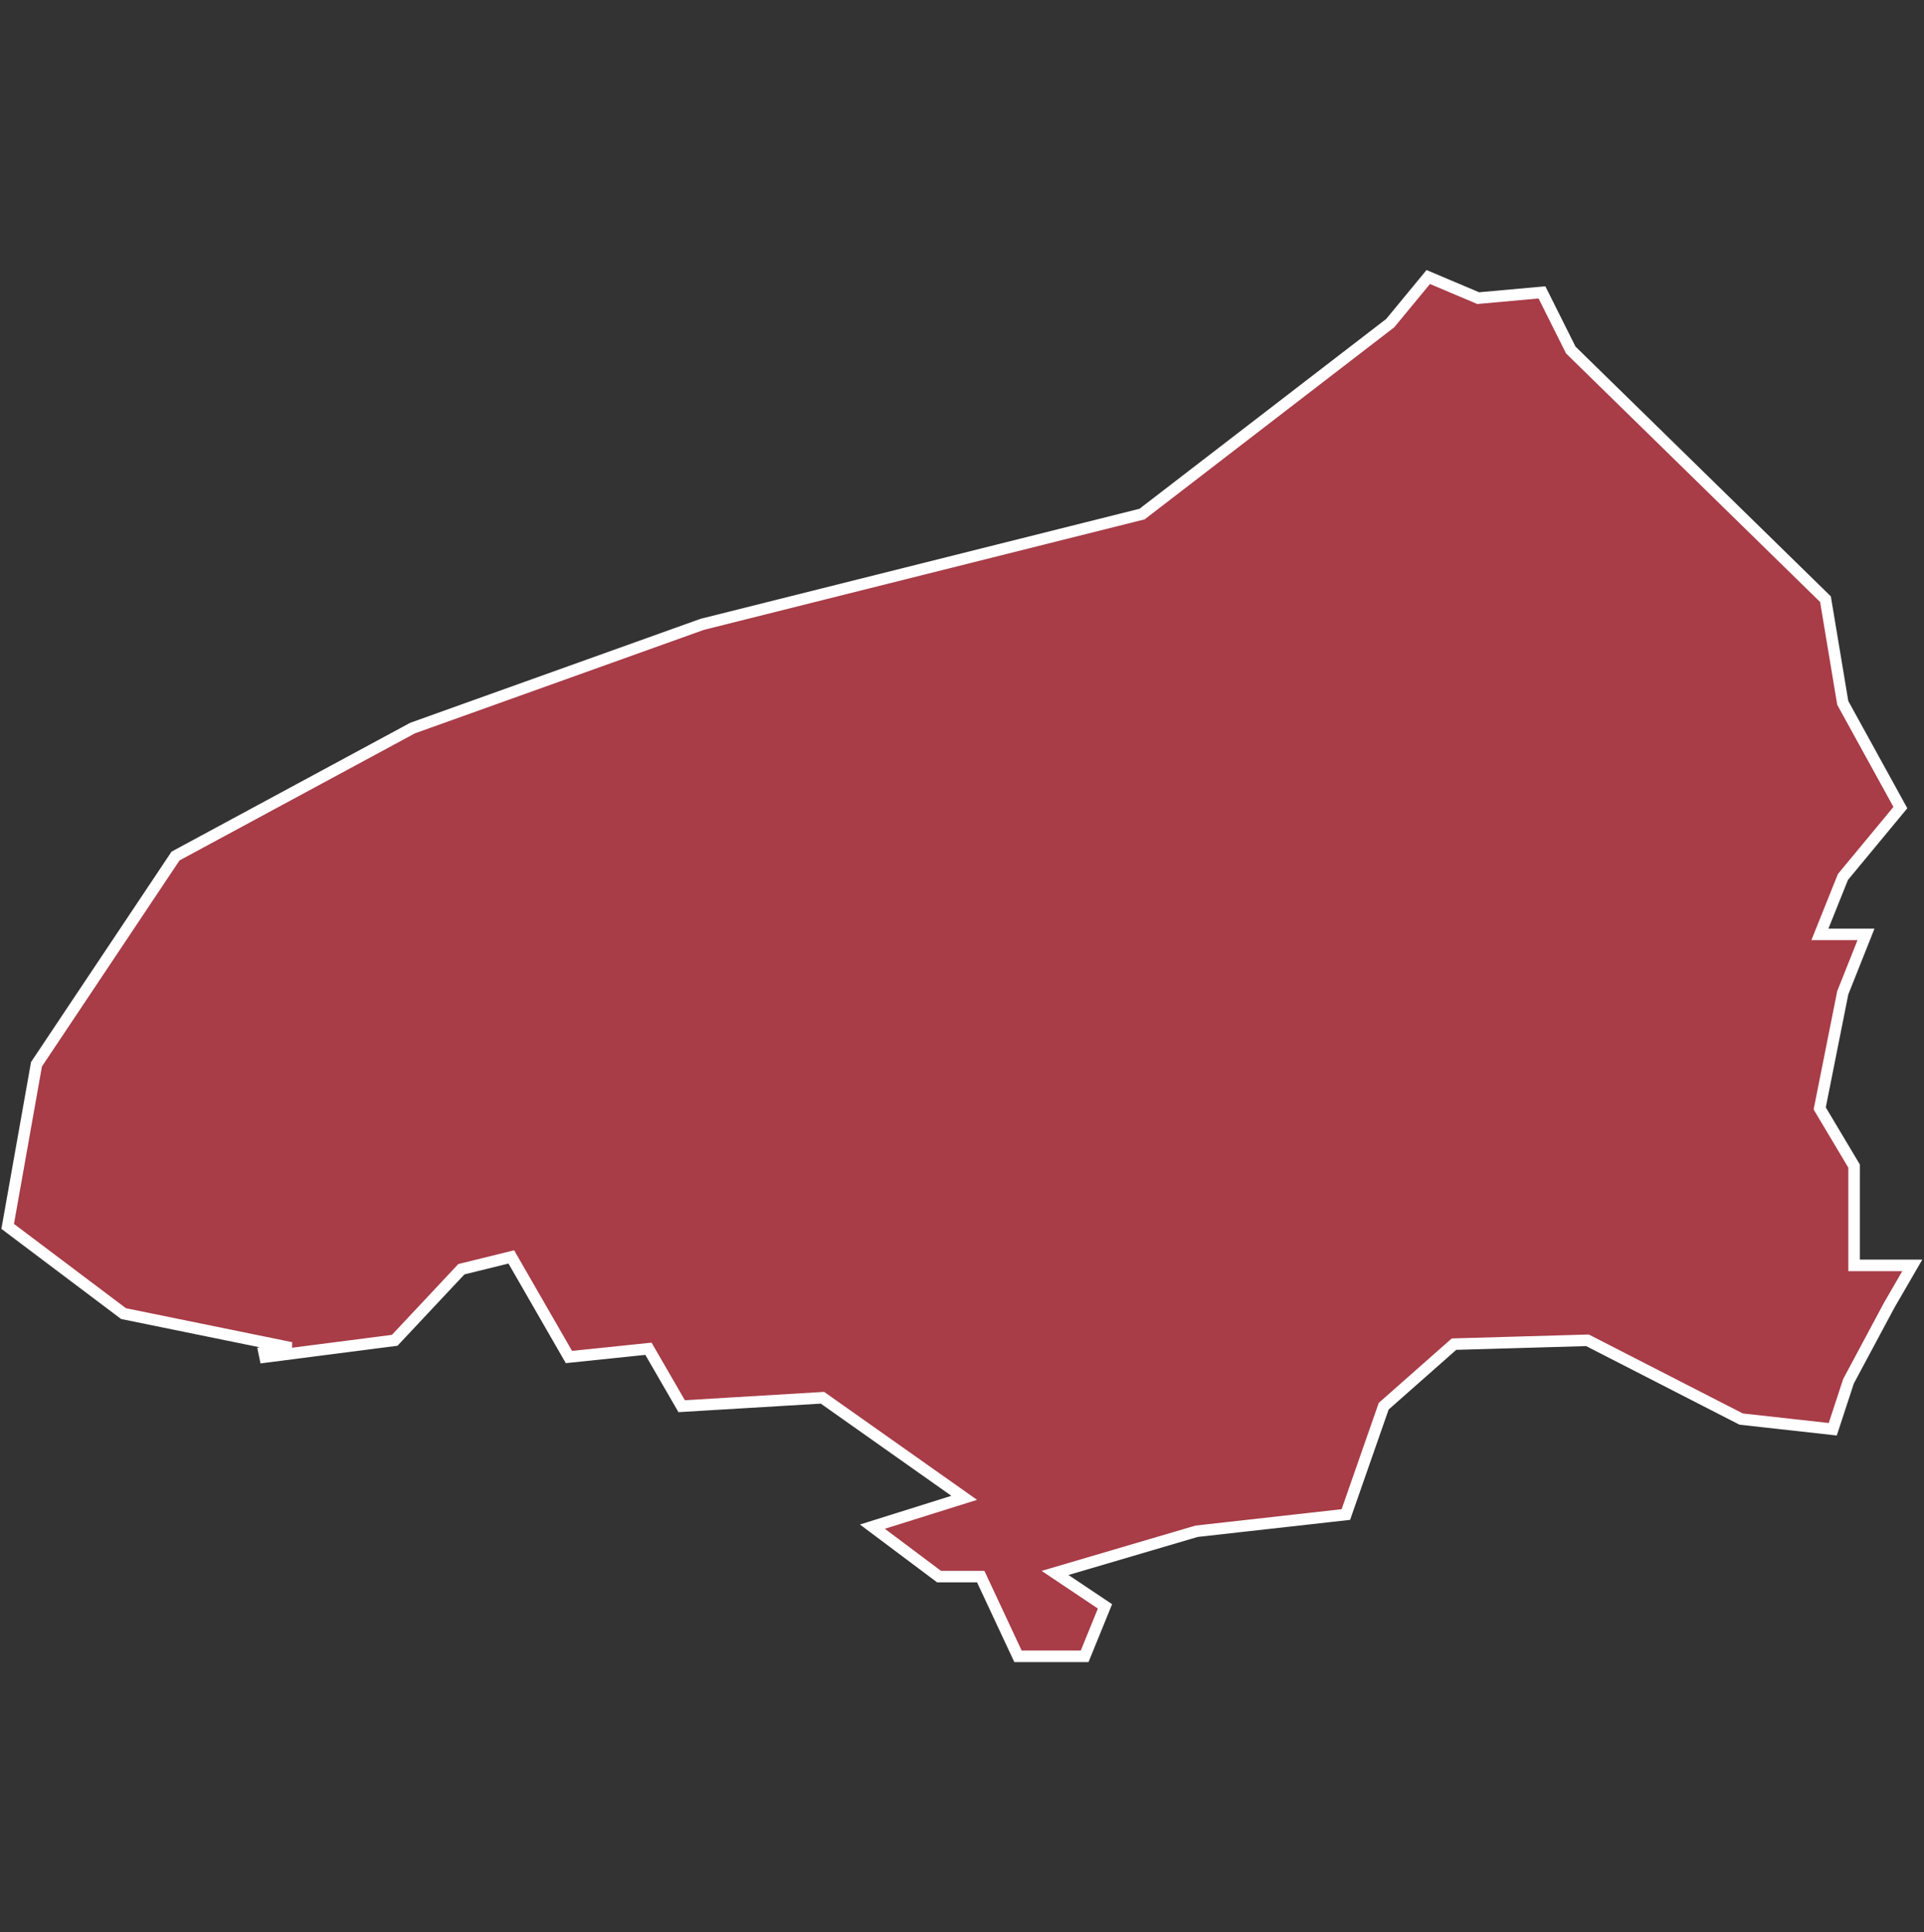 <svg xmlns="http://www.w3.org/2000/svg" id="svg2" width="100.17" height="100.57" version="1.0"><rect width="100%" height="100%" fill="#333333" stroke="none"/><defs id="defs4"><clipPath id="clipPath3345"><path id="rect2227" d="M222 101h109v80H222z"/></clipPath></defs><style id="style6" type="text/css">.land{fill:#a83c47;stroke:#fff;stroke-width:.6}</style>
<path id="path129" fill="#a83c47" stroke="#fff" stroke-width=".6" d="M74.36 14.42l-1.98 2.4-12.92 9.94-22.9 5.74-15.08 5.4-12.34 6.66L1.9 55.4.4 63.84l6.03 4.54 8.72 1.78-1.4.24.05.24 6.75-.87 3.47-3.7 2.6-.64 3 5.21 4.14-.43 1.73 2.99 7.33-.44 7.38 5.21-4.78 1.5 3.47 2.6h2.17L53 86.22h3.47l1.06-2.6-2.6-1.74 7.37-2.17 7.77-.87 1.97-5.64 3.66-3.23 6.95-.2 8 4.1 4.77.53.82-2.5 2.12-3.96 1.2-2.07h-3.03V60.7l-1.79-3 1.2-6.02 1.21-3.04h-2.4l1.2-2.99 2.99-3.61-3-5.45-.9-5.4-13.26-12.97-1.5-3-3.32.3z" class="land departement76"/>
</svg>

